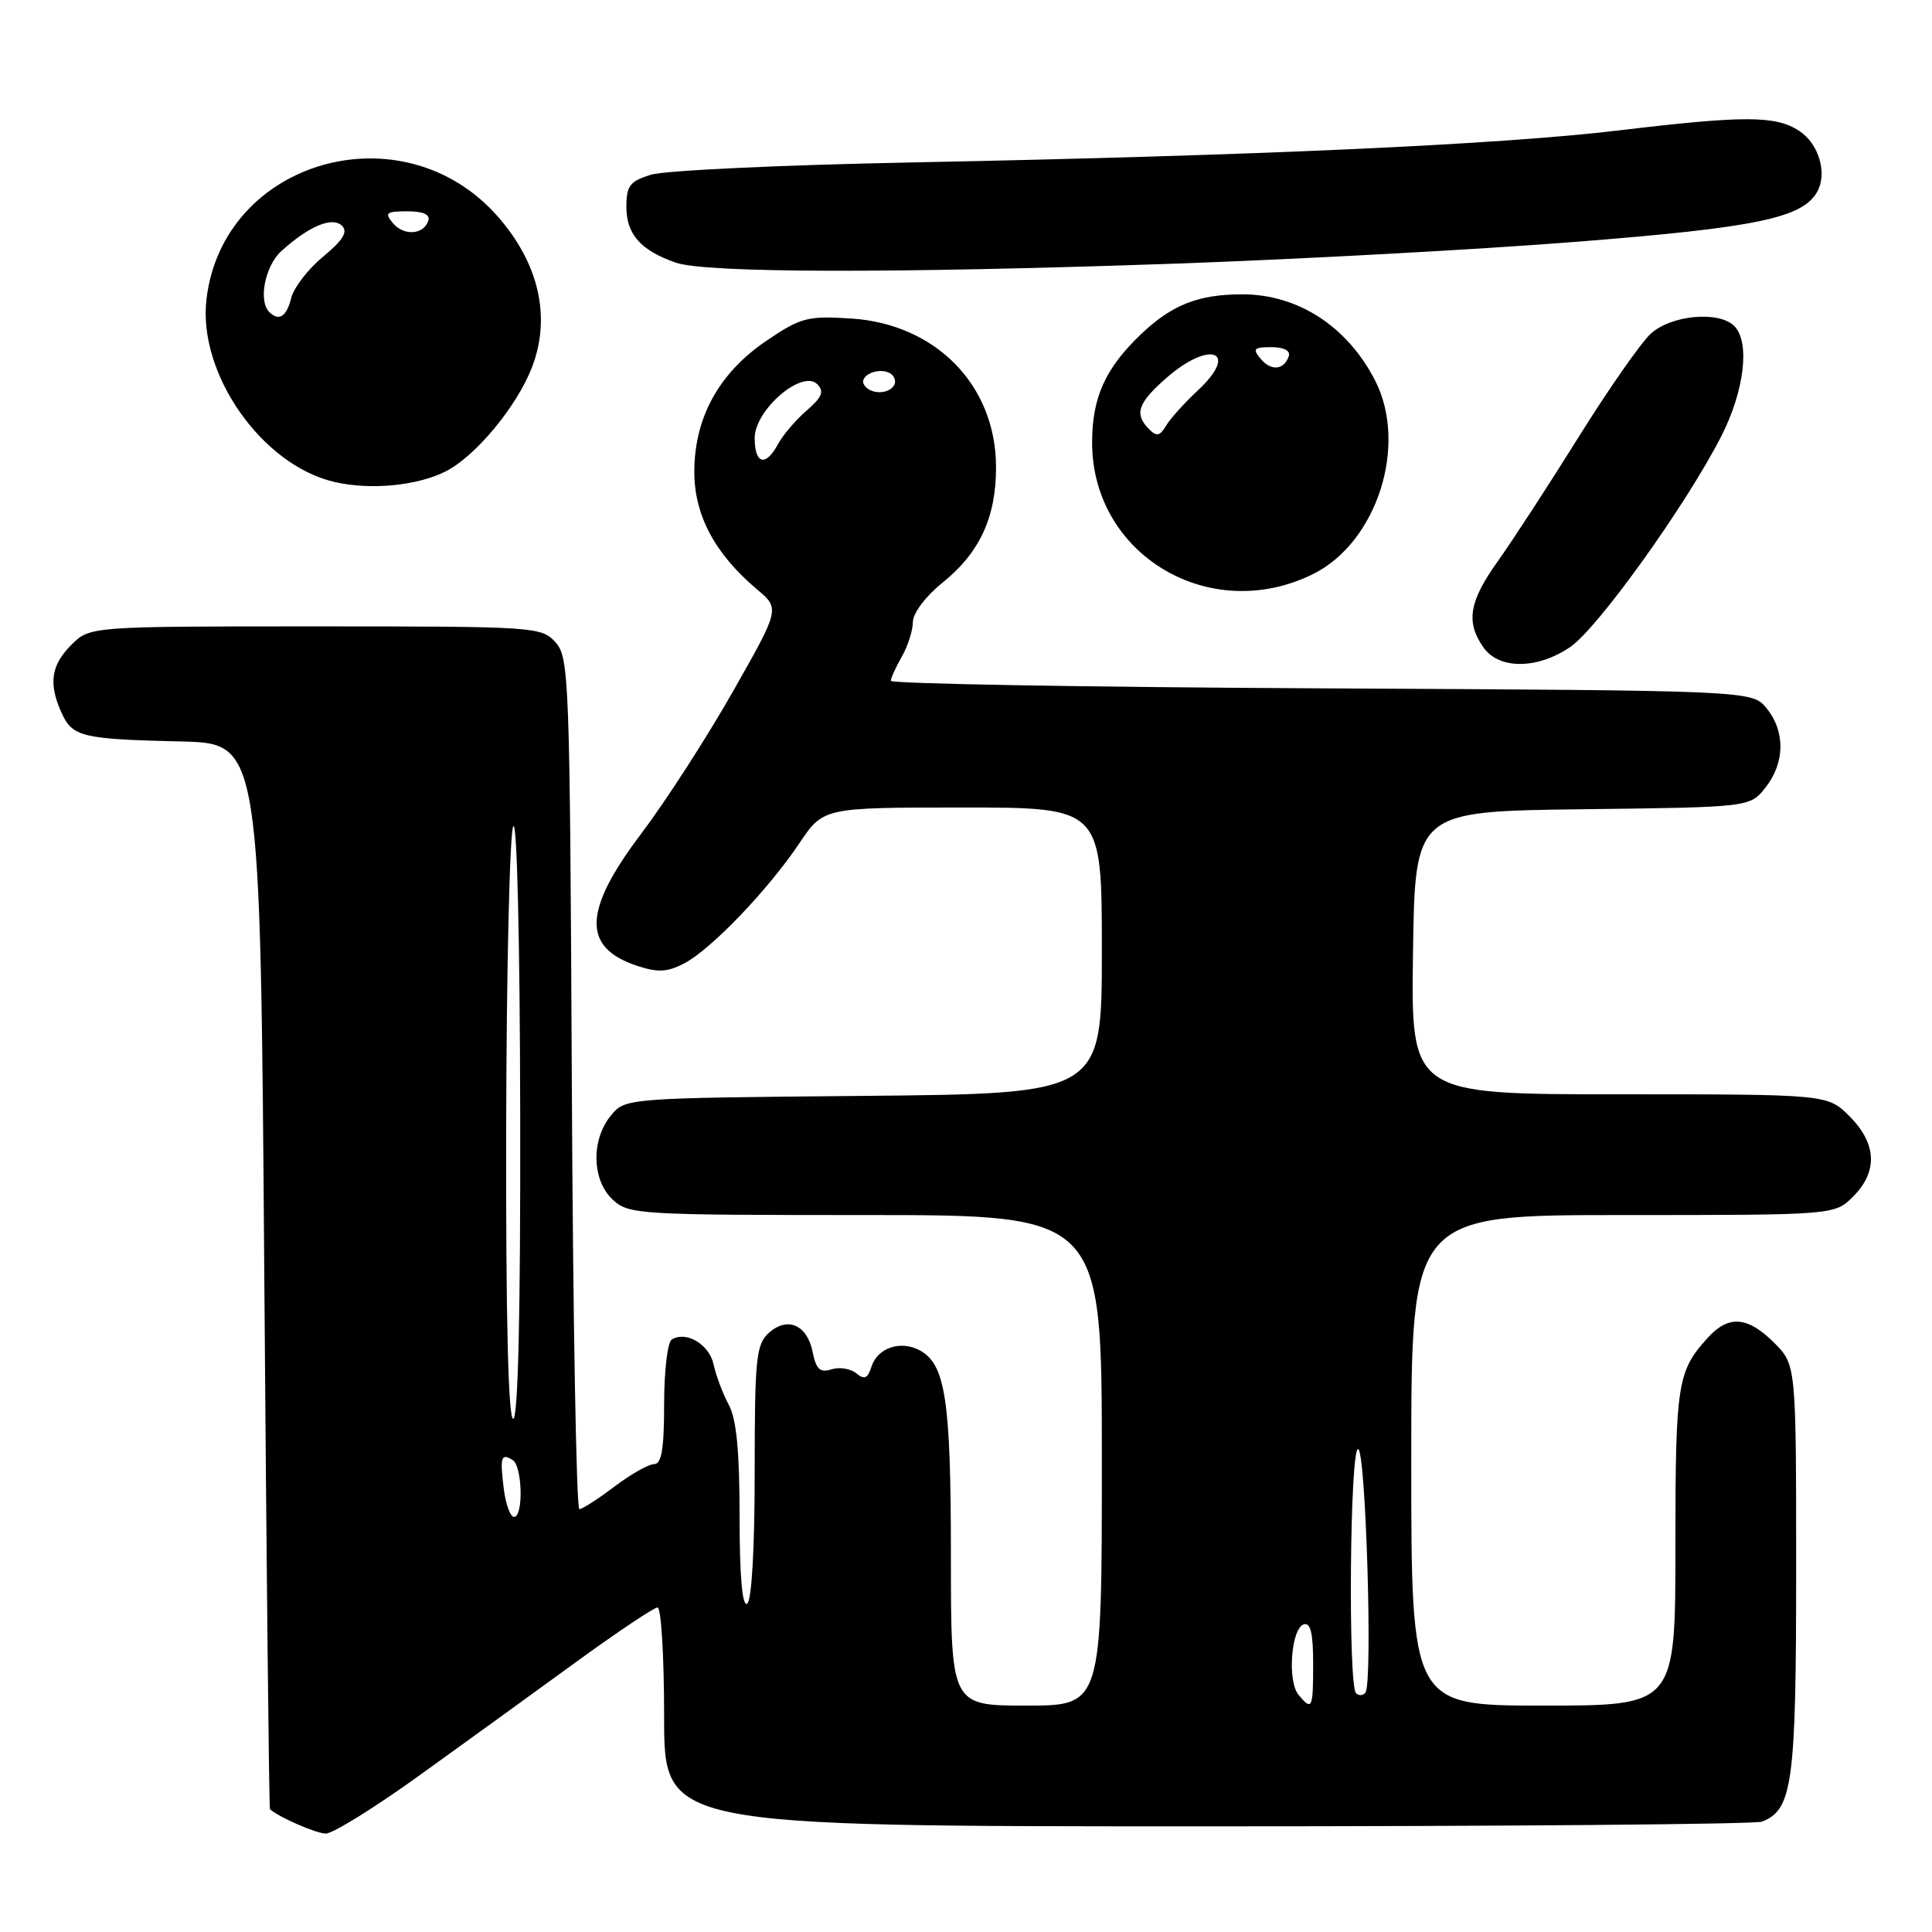 <?xml version="1.0" encoding="UTF-8" standalone="no"?>
<!DOCTYPE svg PUBLIC "-//W3C//DTD SVG 1.1//EN" "http://www.w3.org/Graphics/SVG/1.1/DTD/svg11.dtd" >
<svg xmlns="http://www.w3.org/2000/svg" xmlns:xlink="http://www.w3.org/1999/xlink" version="1.1" viewBox="0 0 256 256">
 <g >
 <path fill="currentColor"
d=" M 55.66 235.19 C 61.62 230.90 70.95 224.15 76.38 220.19 C 81.82 216.24 86.65 213.00 87.13 213.00 C 87.61 213.00 88.00 219.53 88.00 227.50 C 88.00 242.00 88.00 242.00 159.92 242.00 C 199.47 242.00 232.56 241.72 233.46 241.38 C 237.52 239.82 238.00 236.32 238.00 207.97 C 238.00 180.85 238.00 180.85 235.08 177.92 C 231.57 174.42 229.05 174.22 226.30 177.25 C 222.25 181.70 222.00 183.29 222.00 204.93 C 222.00 226.00 222.00 226.00 204.50 226.00 C 187.00 226.00 187.00 226.00 187.00 193.50 C 187.00 161.00 187.00 161.00 215.05 161.00 C 243.09 161.00 243.09 161.00 245.55 158.55 C 248.85 155.24 248.68 151.53 245.08 147.92 C 242.15 145.00 242.15 145.00 214.55 145.00 C 186.96 145.00 186.96 145.00 187.23 126.25 C 187.50 107.50 187.50 107.50 209.69 107.23 C 231.88 106.96 231.88 106.96 233.94 104.35 C 236.52 101.07 236.58 96.93 234.09 93.86 C 232.18 91.50 232.18 91.50 175.09 91.21 C 143.69 91.05 118.02 90.60 118.04 90.21 C 118.05 89.82 118.71 88.38 119.50 87.00 C 120.29 85.62 120.95 83.56 120.96 82.42 C 120.98 81.23 122.66 79.00 124.85 77.24 C 129.82 73.25 132.00 68.53 131.98 61.85 C 131.95 51.03 123.99 42.91 112.73 42.20 C 107.00 41.84 106.11 42.07 101.56 45.15 C 95.27 49.41 92.00 55.35 92.00 62.52 C 92.00 68.27 94.72 73.37 100.29 78.08 C 103.35 80.65 103.35 80.65 97.11 91.64 C 93.68 97.69 88.21 106.17 84.94 110.50 C 77.25 120.68 77.11 125.56 84.43 127.98 C 87.20 128.89 88.43 128.82 90.69 127.64 C 94.25 125.76 101.77 117.92 105.91 111.75 C 109.10 107.00 109.10 107.00 127.55 107.00 C 146.00 107.00 146.00 107.00 146.00 125.96 C 146.00 144.92 146.00 144.92 114.41 145.21 C 82.82 145.50 82.82 145.50 80.91 147.86 C 78.30 151.09 78.43 156.39 81.19 158.96 C 83.29 160.92 84.56 161.00 114.69 161.00 C 146.00 161.00 146.00 161.00 146.00 193.50 C 146.00 226.00 146.00 226.00 136.00 226.00 C 126.00 226.00 126.00 226.00 126.00 206.15 C 126.00 185.47 125.28 180.76 121.86 178.92 C 119.31 177.56 116.26 178.60 115.47 181.10 C 114.97 182.67 114.53 182.86 113.46 181.97 C 112.71 181.35 111.23 181.11 110.18 181.44 C 108.66 181.93 108.14 181.45 107.68 179.15 C 106.96 175.53 104.33 174.39 101.86 176.63 C 100.19 178.14 100.00 180.02 100.00 195.10 C 100.00 205.21 99.60 212.13 99.00 212.50 C 98.35 212.90 98.00 208.81 98.00 200.96 C 98.00 192.31 97.59 188.04 96.57 186.15 C 95.78 184.69 94.88 182.29 94.56 180.82 C 94.00 178.14 90.93 176.31 89.01 177.49 C 88.45 177.84 88.00 181.69 88.00 186.06 C 88.00 191.98 87.66 194.00 86.68 194.00 C 85.95 194.00 83.59 195.34 81.43 196.97 C 79.27 198.61 77.17 199.96 76.77 199.97 C 76.37 199.99 75.92 174.62 75.77 143.60 C 75.51 89.76 75.41 87.11 73.60 85.10 C 71.74 83.05 70.91 83.00 41.80 83.00 C 11.91 83.00 11.91 83.00 9.45 85.45 C 6.75 88.16 6.40 90.59 8.17 94.48 C 9.62 97.65 10.86 97.94 24.00 98.25 C 34.50 98.50 34.50 98.50 35.02 169.00 C 35.31 207.78 35.65 239.60 35.77 239.72 C 36.82 240.73 41.84 242.93 43.16 242.96 C 44.07 242.98 49.70 239.49 55.66 235.19 Z  M 208.04 85.75 C 211.69 83.29 223.46 66.87 228.09 57.78 C 231.15 51.77 231.91 45.31 229.80 43.20 C 227.75 41.15 221.37 41.75 218.70 44.25 C 217.38 45.49 213.06 51.67 209.12 58.00 C 205.17 64.33 200.38 71.69 198.47 74.36 C 194.66 79.70 194.20 82.41 196.56 85.78 C 198.62 88.72 203.66 88.71 208.04 85.75 Z  M 174.00 76.06 C 182.47 71.85 186.59 58.98 182.21 50.42 C 178.52 43.24 171.99 39.00 164.61 39.00 C 158.78 39.00 155.27 40.39 151.16 44.31 C 146.45 48.82 144.71 52.67 144.71 58.64 C 144.71 73.54 160.34 82.84 174.00 76.06 Z  M 59.08 62.45 C 63.07 60.41 68.53 53.79 70.51 48.62 C 73.04 41.99 71.41 34.88 65.93 28.66 C 53.37 14.39 29.54 21.18 27.36 39.64 C 26.19 49.51 34.71 61.66 44.35 63.87 C 49.10 64.97 55.33 64.36 59.08 62.45 Z  M 155.24 34.95 C 171.88 34.37 196.07 33.06 209.00 32.03 C 232.72 30.16 238.85 28.88 240.79 25.41 C 242.16 22.96 241.01 19.05 238.40 17.34 C 235.28 15.30 231.16 15.29 214.50 17.28 C 198.75 19.17 166.40 20.63 120.50 21.53 C 103.45 21.87 88.04 22.59 86.25 23.15 C 83.45 24.02 83.00 24.61 83.00 27.42 C 83.00 31.03 84.89 33.17 89.50 34.79 C 93.47 36.18 118.06 36.24 155.24 34.95 Z  M 172.06 224.57 C 170.56 222.77 171.08 215.79 172.75 215.24 C 173.65 214.95 174.00 216.40 174.00 220.42 C 174.00 226.44 173.86 226.74 172.06 224.57 Z  M 179.68 224.35 C 178.61 223.27 178.87 192.00 179.95 192.00 C 180.97 192.00 181.91 222.95 180.93 224.27 C 180.62 224.69 180.06 224.73 179.68 224.35 Z  M 66.75 197.25 C 66.23 193.05 66.40 192.51 67.93 193.46 C 69.22 194.25 69.38 201.00 68.11 201.00 C 67.62 201.00 67.01 199.31 66.75 197.25 Z  M 67.07 149.75 C 67.11 128.71 67.53 110.60 68.00 109.50 C 68.50 108.34 68.89 124.35 68.93 147.75 C 68.98 173.96 68.65 188.00 68.00 188.00 C 67.35 188.00 67.02 174.63 67.07 149.75 Z  M 100.00 58.05 C 100.00 54.31 106.30 48.89 108.30 50.92 C 109.24 51.87 108.93 52.64 106.86 54.42 C 105.41 55.68 103.71 57.68 103.08 58.86 C 101.45 61.89 100.00 61.51 100.00 58.05 Z  M 114.50 50.99 C 113.74 49.76 116.49 48.57 117.97 49.48 C 118.55 49.84 118.77 50.56 118.46 51.07 C 117.69 52.30 115.28 52.26 114.50 50.99 Z  M 152.25 56.86 C 150.27 54.86 150.75 53.42 154.53 50.10 C 160.35 44.99 164.31 46.53 158.72 51.73 C 156.95 53.38 155.05 55.49 154.50 56.42 C 153.70 57.79 153.25 57.87 152.25 56.86 Z  M 167.03 47.53 C 165.94 46.22 166.14 46.00 168.46 46.00 C 170.11 46.00 171.01 46.47 170.77 47.19 C 170.15 49.05 168.42 49.21 167.03 47.53 Z  M 35.67 41.33 C 34.21 39.87 35.12 35.24 37.25 33.30 C 40.92 29.96 44.05 28.65 45.32 29.92 C 46.13 30.73 45.45 31.83 42.83 33.99 C 40.85 35.62 38.94 38.09 38.59 39.48 C 37.97 41.98 36.95 42.62 35.67 41.33 Z  M 52.04 29.54 C 50.93 28.21 51.19 28.00 53.96 28.00 C 56.08 28.00 57.03 28.42 56.75 29.25 C 56.13 31.13 53.49 31.29 52.04 29.54 Z "/>
</g>
</svg>